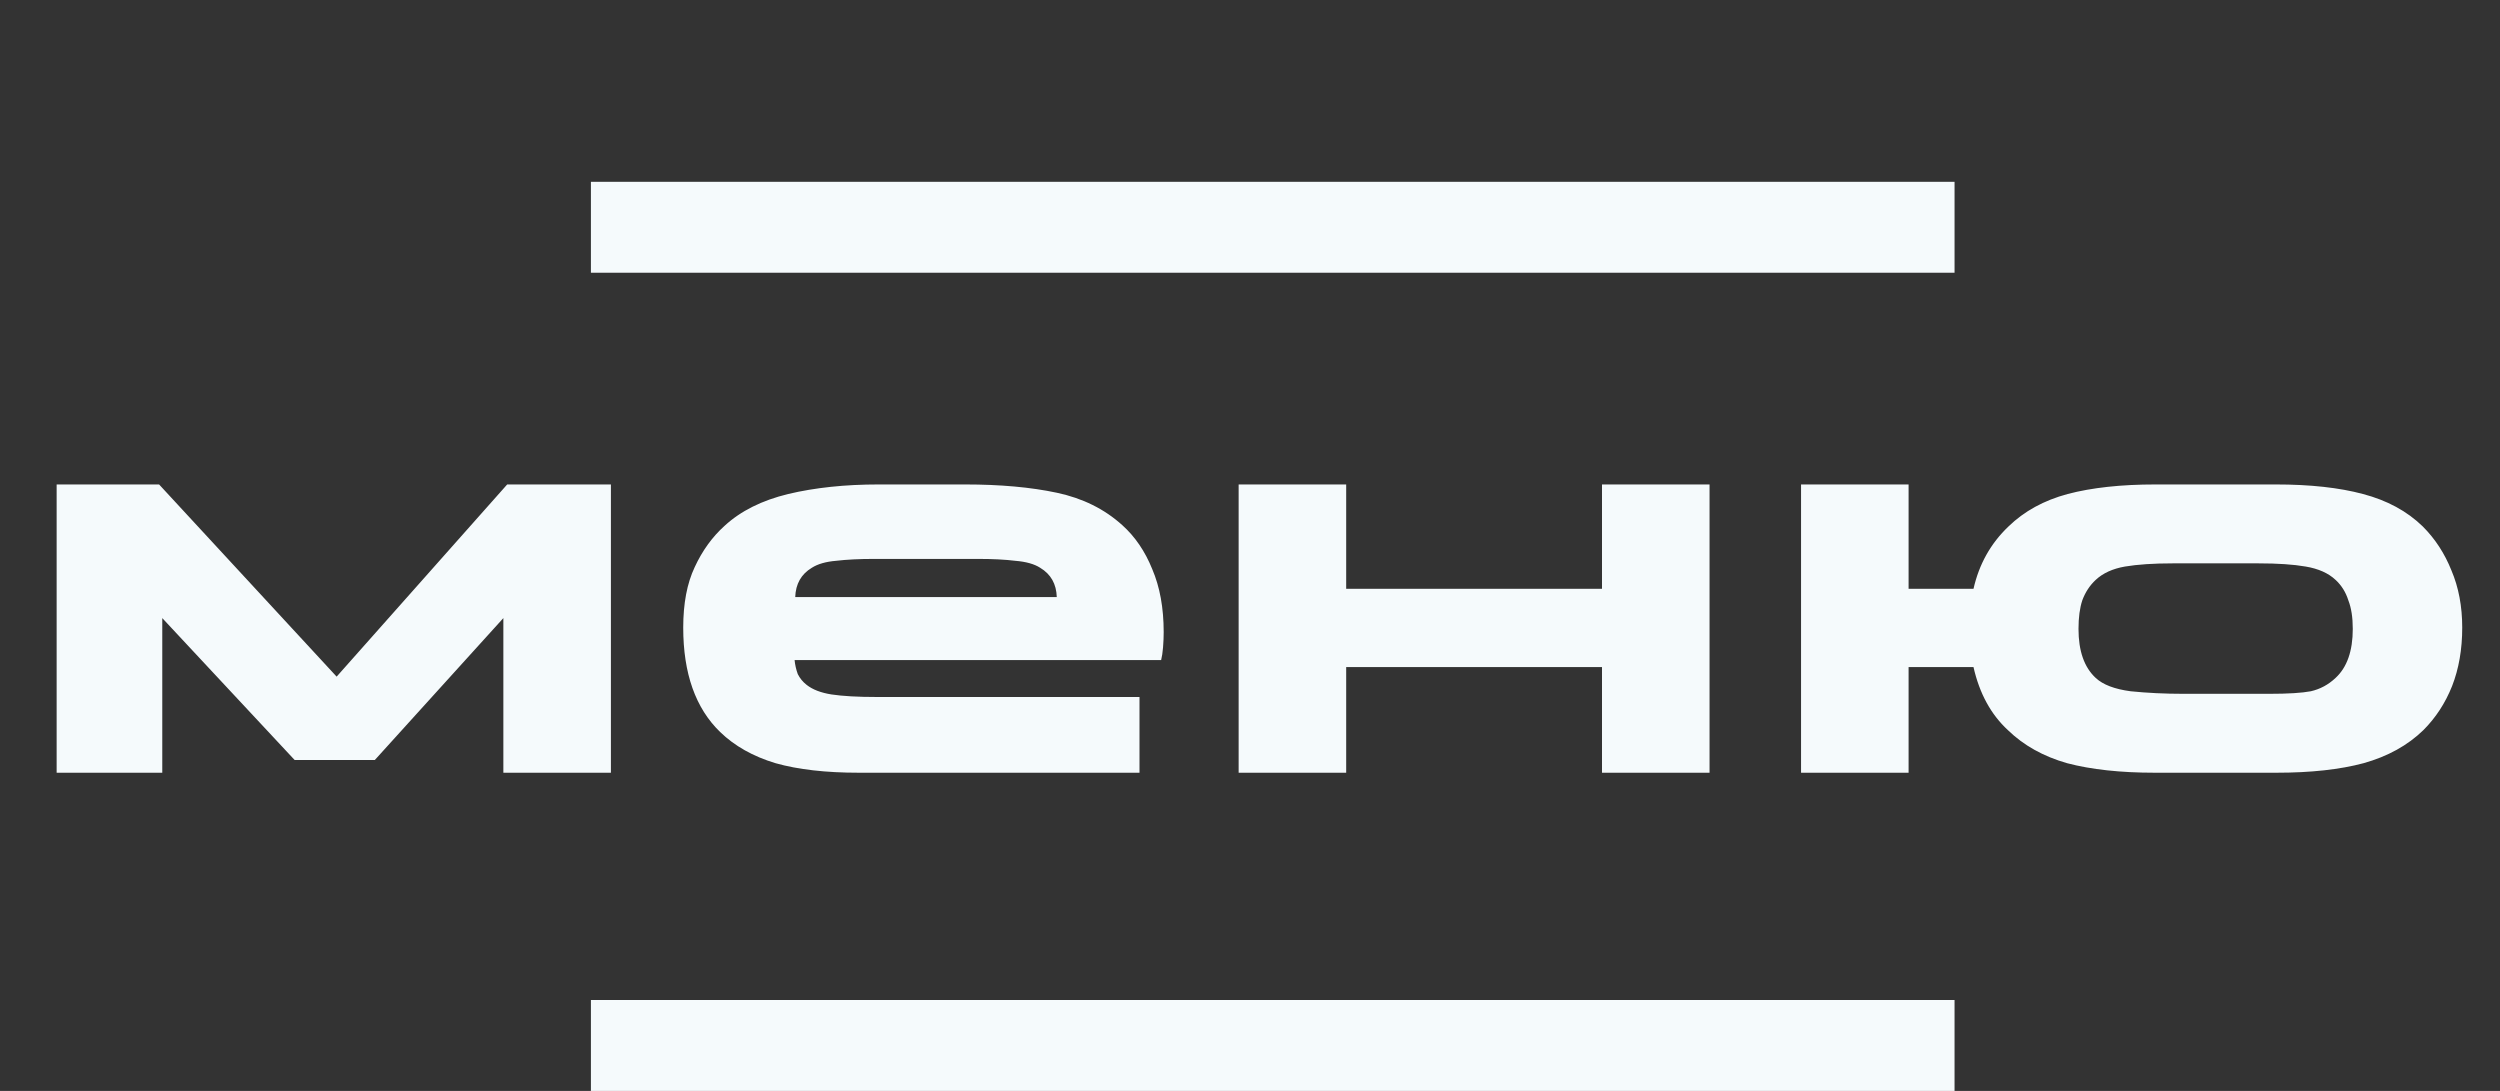 <svg width="55" height="24" viewBox="0 0 55 24" fill="none" xmlns="http://www.w3.org/2000/svg">
<rect x="0" y="0" width="55" height="24" fill="#333333" stroke="none"/>
<path d="M43 22H13V24H43V22Z" fill="#F5FAFC"/>
<path d="M43 4H13V6H43V4Z" fill="#F5FAFC"/>
<path d="M13.44 17H11.074V13.598L8.246 16.72H6.482L3.57 13.598V17H1.246V10.658H3.5L7.406 14.886L11.158 10.658H13.44V17ZM17.481 14.522C17.491 14.625 17.514 14.727 17.551 14.83C17.598 14.923 17.663 15.003 17.747 15.068C17.878 15.171 18.06 15.241 18.293 15.278C18.536 15.315 18.872 15.334 19.301 15.334H25.069V17H18.895C18.167 17 17.556 16.93 17.061 16.79C16.567 16.641 16.161 16.412 15.843 16.104C15.302 15.581 15.031 14.816 15.031 13.808C15.031 13.276 15.115 12.833 15.283 12.478C15.451 12.114 15.671 11.811 15.941 11.568C16.296 11.241 16.763 11.008 17.341 10.868C17.929 10.728 18.592 10.658 19.329 10.658H21.233C22.008 10.658 22.68 10.719 23.249 10.84C23.819 10.961 24.299 11.199 24.691 11.554C24.971 11.806 25.191 12.128 25.349 12.52C25.517 12.912 25.601 13.374 25.601 13.906C25.601 14.009 25.597 14.121 25.587 14.242C25.578 14.354 25.564 14.447 25.545 14.522H17.481ZM23.249 13.136C23.24 12.847 23.119 12.632 22.885 12.492C22.755 12.408 22.573 12.357 22.339 12.338C22.115 12.31 21.84 12.296 21.513 12.296H19.231C18.905 12.296 18.625 12.31 18.391 12.338C18.167 12.357 17.99 12.408 17.859 12.492C17.626 12.632 17.505 12.847 17.495 13.136H23.249ZM35.244 12.954V10.658H37.61V17H35.244V14.676H29.616V17H27.25V10.658H29.616V12.954H35.244ZM39.623 10.658H41.989V12.954H43.417C43.539 12.413 43.795 11.955 44.187 11.582C44.533 11.246 44.967 11.008 45.489 10.868C46.021 10.728 46.665 10.658 47.421 10.658H50.067C50.823 10.658 51.463 10.728 51.985 10.868C52.517 11.008 52.956 11.246 53.301 11.582C53.572 11.853 53.782 12.175 53.931 12.548C54.09 12.921 54.169 13.341 54.169 13.808C54.169 14.284 54.095 14.713 53.945 15.096C53.796 15.469 53.586 15.791 53.315 16.062C52.97 16.398 52.531 16.641 51.999 16.79C51.477 16.93 50.837 17 50.081 17H47.407C46.651 17 46.007 16.93 45.475 16.79C44.953 16.641 44.519 16.398 44.173 16.062C43.8 15.717 43.548 15.255 43.417 14.676H41.989V17H39.623V10.658ZM49.927 15.264C50.338 15.264 50.641 15.245 50.837 15.208C51.043 15.161 51.225 15.063 51.383 14.914C51.635 14.681 51.761 14.321 51.761 13.836C51.761 13.584 51.729 13.374 51.663 13.206C51.607 13.029 51.514 12.879 51.383 12.758C51.225 12.609 51.005 12.511 50.725 12.464C50.455 12.417 50.109 12.394 49.689 12.394H47.799C47.379 12.394 47.029 12.417 46.749 12.464C46.479 12.511 46.264 12.609 46.105 12.758C45.975 12.879 45.877 13.029 45.811 13.206C45.755 13.374 45.727 13.584 45.727 13.836C45.727 14.321 45.853 14.681 46.105 14.914C46.264 15.063 46.521 15.161 46.875 15.208C47.239 15.245 47.627 15.264 48.037 15.264H49.927Z" fill="#F5FAFC"/>
</svg>
